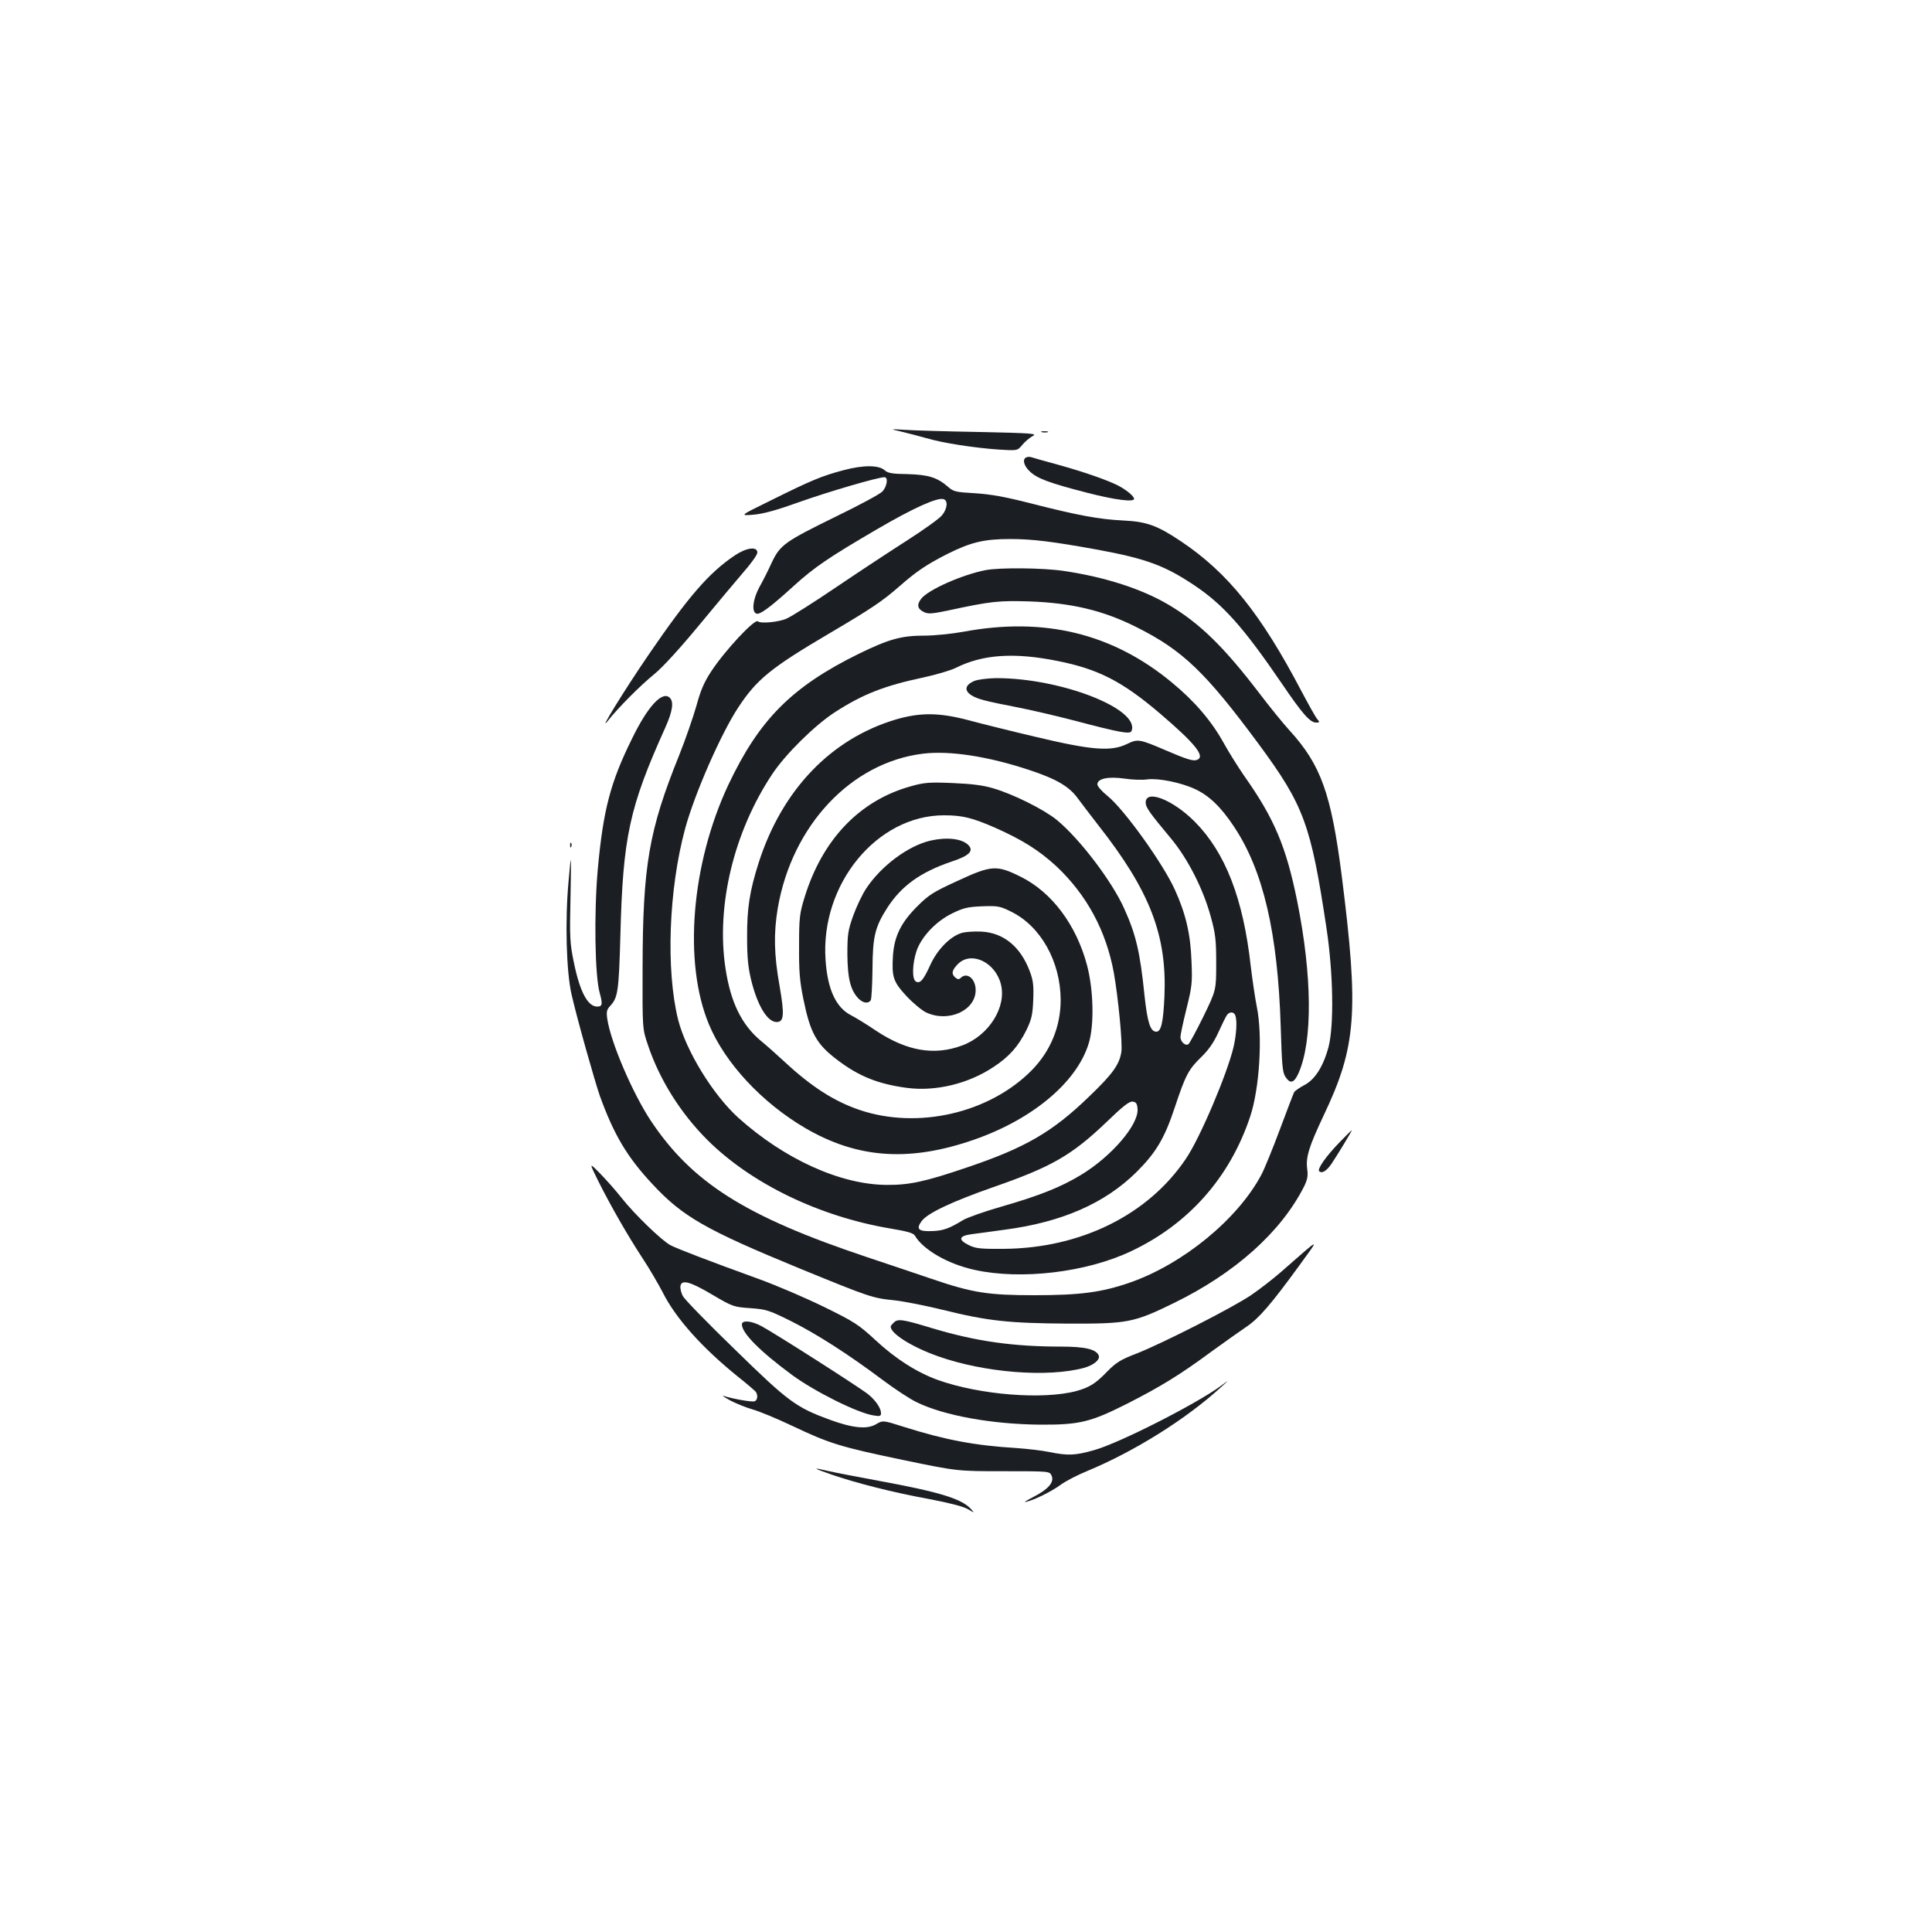 <?xml version="1.0" standalone="no"?>
<!DOCTYPE svg PUBLIC "-//W3C//DTD SVG 20010904//EN"
 "http://www.w3.org/TR/2001/REC-SVG-20010904/DTD/svg10.dtd">
<svg version="1.0" xmlns="http://www.w3.org/2000/svg"
 width="1000pt" height="1000pt" viewBox="0 0 1000 1000"
 preserveAspectRatio="xMidYMid meet">
<g transform="translate(0,1000) scale(0.1,-0.1)"
fill="#1b1f23" stroke="none">
<path d="M4665 7766 c33 -8 92 -23 130 -34 85 -25 246 -50 375 -59 96 -6 96
-6 121 24 14 17 38 37 54 46 26 13 2 15 -276 21 -167 3 -340 8 -384 11 -80 5
-80 5 -20 -9z"/>
<path d="M5393 7763 c9 -2 23 -2 30 0 6 3 -1 5 -18 5 -16 0 -22 -2 -12 -5z"/>
<path d="M5313 7633 c-23 -9 -14 -44 17 -73 39 -37 101 -60 295 -110 147 -38
245 -50 245 -32 0 14 -42 48 -85 70 -61 30 -177 70 -310 107 -66 18 -127 35
-135 38 -8 3 -21 3 -27 0z"/>
<path d="M4365 7566 c-110 -29 -166 -52 -375 -156 -163 -80 -163 -80 -89 -74
53 5 121 24 238 66 146 52 405 128 439 128 21 0 13 -50 -12 -75 -13 -13 -120
-71 -238 -128 -267 -131 -290 -147 -334 -240 -18 -40 -47 -97 -64 -127 -33
-61 -41 -127 -15 -136 18 -7 71 32 192 142 109 99 183 149 433 295 190 111
315 167 345 155 23 -8 18 -51 -10 -84 -14 -17 -94 -74 -178 -128 -83 -53 -249
-162 -367 -242 -118 -80 -235 -154 -259 -164 -40 -18 -135 -27 -148 -14 -16
15 -173 -153 -243 -261 -35 -53 -54 -97 -75 -175 -16 -56 -56 -173 -90 -258
-157 -389 -188 -571 -189 -1100 -1 -315 -1 -315 28 -400 60 -179 169 -352 307
-490 228 -227 580 -397 949 -459 84 -14 117 -23 125 -36 43 -74 172 -148 310
-178 240 -53 579 -13 810 97 297 140 510 381 615 694 50 148 66 423 35 572 -8
40 -22 133 -31 208 -39 351 -131 588 -289 748 -114 115 -255 170 -255 100 0
-25 20 -53 131 -186 86 -103 167 -261 206 -405 24 -87 28 -119 28 -240 0 -140
0 -140 -66 -276 -37 -75 -72 -140 -78 -144 -16 -10 -41 13 -41 38 0 11 14 77
31 145 29 117 31 134 26 251 -5 137 -30 243 -86 366 -61 135 -262 415 -347
484 -30 24 -54 51 -54 61 0 30 55 42 140 30 40 -6 94 -8 119 -4 57 7 173 -16
246 -50 72 -33 135 -93 201 -193 153 -228 228 -553 243 -1039 6 -195 9 -235
24 -257 25 -39 45 -33 68 18 74 166 71 505 -7 892 -57 281 -118 426 -274 647
-31 45 -79 121 -106 170 -63 114 -151 217 -269 314 -307 254 -661 340 -1079
262 -61 -11 -151 -20 -201 -20 -120 0 -184 -18 -340 -94 -347 -171 -515 -340
-675 -678 -192 -409 -234 -919 -101 -1239 83 -201 276 -408 501 -539 261 -152
522 -174 842 -69 320 104 562 303 624 511 28 95 24 273 -9 400 -55 209 -182
380 -344 460 -124 62 -152 60 -328 -22 -123 -56 -148 -72 -206 -130 -85 -84
-120 -156 -127 -255 -7 -113 1 -136 71 -212 34 -36 80 -74 102 -84 115 -53
255 11 255 116 0 59 -45 96 -78 63 -8 -8 -15 -8 -27 2 -22 19 -19 38 14 71 68
67 191 10 221 -103 32 -118 -60 -267 -199 -319 -144 -54 -286 -30 -445 75 -50
34 -109 70 -131 81 -78 40 -122 134 -132 287 -27 392 266 748 613 748 94 0
145 -12 264 -64 142 -63 229 -118 318 -200 158 -149 257 -334 297 -550 23
-130 46 -368 39 -411 -10 -65 -45 -114 -166 -230 -190 -184 -331 -266 -634
-368 -214 -73 -298 -91 -414 -90 -240 1 -531 134 -769 348 -132 120 -270 346
-311 507 -64 257 -49 674 36 988 49 181 185 491 275 628 96 146 169 205 469
382 221 130 278 169 365 245 90 79 141 113 251 169 121 60 188 76 323 76 115
0 219 -13 451 -55 250 -46 348 -82 498 -182 152 -101 256 -217 456 -510 107
-158 147 -203 178 -203 19 0 20 2 6 18 -8 9 -45 75 -82 145 -210 400 -380 612
-623 775 -124 83 -178 102 -300 108 -123 6 -234 26 -483 90 -130 33 -203 46
-284 51 -101 6 -111 8 -141 35 -55 47 -100 61 -208 64 -78 1 -102 5 -118 20
-30 27 -110 28 -214 0z m1108 -987 c212 -42 336 -106 531 -272 184 -157 236
-223 192 -240 -20 -8 -52 2 -166 51 -133 57 -141 58 -197 31 -82 -40 -182 -32
-468 36 -132 31 -292 71 -355 88 -149 39 -247 40 -373 3 -336 -100 -589 -364
-710 -741 -47 -148 -61 -236 -60 -390 0 -98 5 -152 21 -218 33 -133 84 -217
132 -217 38 0 41 37 15 187 -29 162 -31 274 -9 404 74 427 379 752 751 798
138 17 339 -14 552 -85 139 -46 206 -85 251 -148 19 -26 66 -87 103 -135 270
-343 358 -573 344 -890 -6 -133 -17 -181 -42 -181 -31 0 -46 48 -61 187 -23
225 -44 315 -105 450 -63 141 -230 361 -349 459 -66 54 -226 134 -330 164 -53
16 -114 23 -210 27 -118 5 -146 3 -213 -16 -267 -73 -461 -276 -553 -577 -25
-81 -28 -104 -28 -249 -1 -130 3 -182 22 -275 36 -177 67 -234 177 -317 111
-84 210 -124 360 -144 148 -19 316 21 447 108 81 53 129 107 171 192 26 54 32
78 35 155 3 75 0 101 -18 149 -48 127 -135 199 -250 205 -38 2 -85 -1 -106 -8
-59 -20 -123 -86 -159 -165 -36 -79 -53 -98 -75 -85 -20 13 -18 91 4 158 25
73 100 153 184 194 57 28 79 34 155 37 82 3 93 1 151 -28 153 -75 255 -258
256 -456 0 -138 -52 -265 -150 -365 -220 -222 -589 -307 -891 -205 -132 45
-249 120 -389 250 -36 33 -90 82 -121 107 -101 84 -158 202 -184 377 -49 322
43 705 242 1004 68 103 221 254 325 321 144 93 256 137 460 180 64 14 138 36
165 49 139 70 302 81 526 36z m921 -1835 c10 -27 6 -96 -9 -163 -34 -142 -174
-472 -247 -579 -196 -291 -545 -463 -943 -466 -121 -1 -145 2 -180 19 -58 29
-52 48 15 57 30 4 107 14 170 23 297 39 520 137 684 300 100 100 144 174 197
334 55 166 71 196 136 259 39 38 65 75 90 130 19 42 39 83 45 90 14 17 35 15
42 -4z m-506 -484 c6 -82 -136 -247 -294 -342 -104 -63 -215 -107 -409 -163
-88 -25 -178 -57 -200 -70 -72 -44 -103 -55 -159 -57 -72 -3 -86 10 -56 51 29
41 156 101 370 176 302 105 406 164 587 337 86 83 119 109 136 106 17 -2 23
-10 25 -38z"/>
<path d="M5042 6475 c-67 -29 -47 -73 46 -98 31 -9 109 -25 172 -37 63 -12
194 -42 290 -67 251 -66 300 -75 307 -56 44 114 -368 274 -702 273 -46 -1 -94
-7 -113 -15z"/>
<path d="M3803 7125 c-134 -90 -240 -213 -446 -514 -128 -187 -267 -414 -210
-341 51 65 167 182 240 241 44 36 134 135 234 256 90 109 194 233 231 276 37
42 68 86 68 97 0 33 -56 26 -117 -15z"/>
<path d="M5101 7049 c-122 -24 -295 -101 -332 -147 -25 -32 -21 -53 13 -70 23
-11 42 -9 125 8 222 48 262 52 423 47 218 -8 382 -47 554 -134 238 -119 357
-234 630 -603 236 -320 271 -417 352 -955 35 -233 39 -499 11 -612 -27 -102
-71 -172 -127 -200 -24 -13 -47 -29 -51 -35 -4 -7 -37 -94 -74 -193 -37 -99
-80 -205 -96 -235 -122 -230 -405 -462 -679 -558 -146 -51 -259 -66 -495 -66
-239 0 -320 12 -531 84 -66 22 -218 74 -339 114 -625 209 -903 384 -1117 706
-95 144 -208 408 -225 528 -5 35 -2 47 15 65 40 43 45 74 53 362 13 514 46
665 233 1080 38 85 45 135 21 155 -39 33 -113 -47 -194 -214 -112 -226 -149
-370 -177 -676 -20 -225 -15 -553 10 -639 16 -59 14 -71 -13 -71 -49 0 -90 77
-121 230 -20 96 -22 126 -17 340 4 235 4 235 -10 80 -19 -204 -12 -472 16
-590 29 -127 119 -445 146 -523 73 -201 141 -316 272 -456 156 -168 274 -236
763 -437 359 -147 376 -153 486 -164 50 -5 165 -28 255 -50 234 -58 343 -69
647 -71 309 -1 340 5 547 106 316 154 555 367 675 604 17 35 21 54 16 91 -8
60 9 115 85 276 170 357 183 535 94 1239 -55 429 -108 576 -271 755 -33 36
-101 120 -152 187 -186 244 -312 367 -472 462 -138 82 -328 144 -545 176 -107
16 -332 18 -404 4z"/>
<path d="M4816 5649 c-116 -27 -255 -131 -332 -247 -21 -31 -51 -95 -68 -142
-27 -76 -30 -97 -30 -200 1 -124 16 -184 56 -227 24 -25 52 -30 65 -10 4 6 8
80 9 162 1 168 13 217 77 317 73 113 172 184 331 238 95 31 119 57 86 88 -34
32 -111 40 -194 21z"/>
<path d="M2951 5624 c0 -11 3 -14 6 -6 3 7 2 16 -1 19 -3 4 -6 -2 -5 -13z"/>
<path d="M6934 4088 c-71 -73 -117 -139 -106 -150 14 -14 39 1 65 40 29 43
107 172 104 172 -2 0 -30 -28 -63 -62z"/>
<path d="M3098 3884 c65 -129 147 -273 228 -397 36 -54 82 -134 104 -176 67
-134 204 -287 390 -437 47 -37 88 -73 92 -78 12 -18 9 -43 -6 -49 -13 -5 -112
12 -161 28 -11 3 5 -7 35 -24 31 -16 83 -37 115 -46 33 -9 125 -47 205 -85
196 -93 250 -109 575 -177 280 -58 280 -58 519 -58 239 0 239 0 249 -23 15
-33 -16 -70 -94 -110 -35 -18 -53 -30 -39 -26 46 11 132 54 179 88 25 19 87
51 136 71 246 102 512 268 695 435 45 41 45 41 -3 5 -128 -93 -521 -293 -651
-330 -101 -29 -138 -30 -233 -11 -37 8 -115 17 -173 21 -214 13 -368 42 -583
110 -107 34 -107 34 -143 13 -46 -27 -119 -20 -235 22 -178 65 -217 93 -494
364 -141 136 -263 262 -271 278 -8 16 -14 39 -12 51 5 36 50 24 166 -45 104
-61 109 -63 196 -69 83 -6 97 -11 210 -67 132 -66 298 -172 475 -305 63 -47
142 -99 176 -115 141 -69 390 -114 640 -116 202 -1 260 13 450 109 173 88 274
150 435 269 69 50 151 108 182 129 65 44 126 115 269 311 113 156 123 159 -91
-28 -41 -36 -111 -90 -155 -120 -98 -66 -454 -247 -590 -301 -86 -33 -108 -47
-155 -95 -60 -62 -91 -81 -159 -100 -173 -46 -499 -20 -716 57 -108 39 -219
109 -323 206 -88 81 -109 95 -266 172 -94 46 -245 111 -336 144 -276 100 -423
157 -460 176 -44 23 -186 160 -253 245 -28 36 -78 92 -110 125 -59 60 -59 60
-9 -41z"/>
<path d="M4627 3155 c-10 -9 -17 -19 -17 -21 0 -37 110 -106 245 -154 240 -85
567 -111 756 -60 50 14 84 42 76 64 -13 32 -70 46 -194 46 -251 0 -443 28
-664 94 -157 48 -182 51 -202 31z"/>
<path d="M3840 3145 c0 -45 93 -139 260 -262 117 -86 338 -196 420 -209 35 -6
40 -4 40 12 0 25 -27 65 -65 96 -35 30 -489 320 -554 354 -51 28 -101 32 -101
9z"/>
<path d="M4300 2369 c129 -45 327 -95 509 -128 104 -20 176 -38 200 -52 36
-21 36 -21 16 1 -47 52 -163 88 -475 145 -107 20 -223 42 -258 50 -90 21 -89
18 8 -16z"/>
</g>
</svg>
